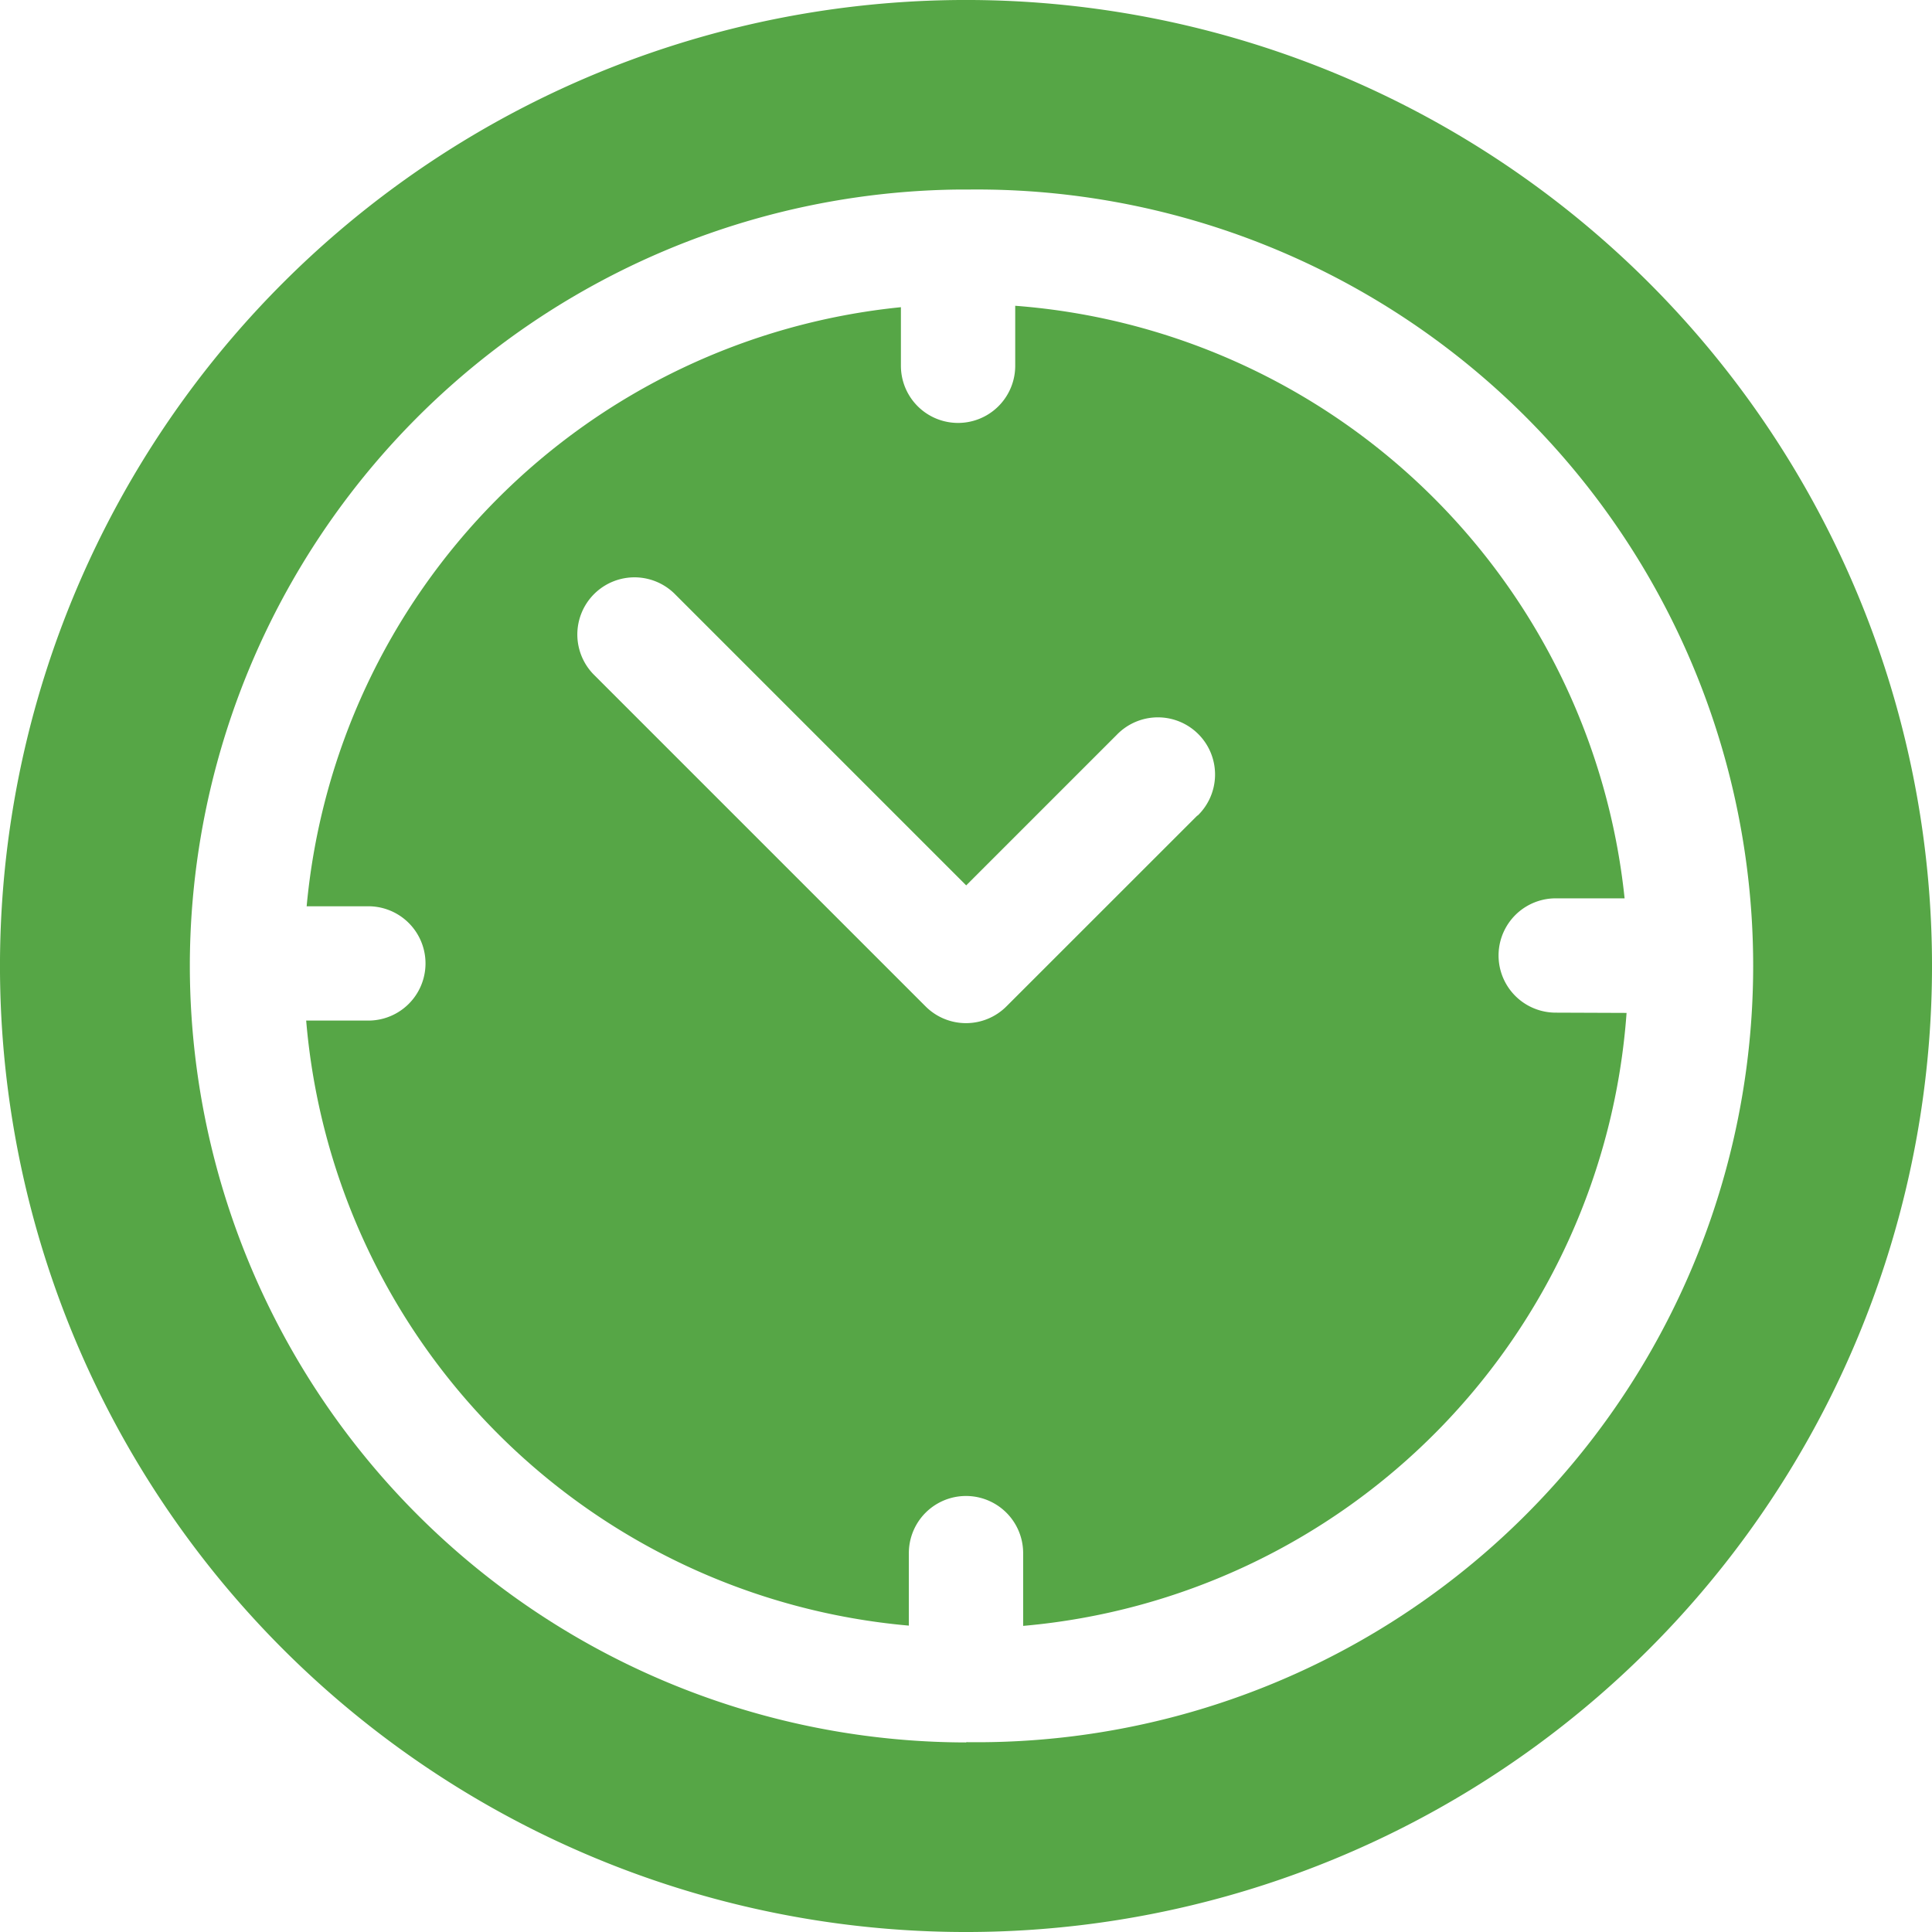 <svg xmlns="http://www.w3.org/2000/svg" width="28.496" height="28.496" viewBox="0 0 28.496 28.496"><defs><style>.a{fill:#56a646;}</style></defs><g transform="translate(0 0)"><path class="a" d="M24.323,4.173a14.248,14.248,0,0,0-20.15,20.15,14.248,14.248,0,0,0,20.15-20.15ZM14.248,25.7A11.464,11.464,0,0,1,2.8,14.248c0-.01,0-.021,0-.031s0-.005,0-.008,0-.009,0-.013a11.464,11.464,0,0,1,11.3-11.4l.039,0h.117a11.451,11.451,0,1,1,0,22.9Z" transform="translate(0 0)"/></g><g transform="translate(4.516 4.51)"><path class="a" d="M99.572,91.455a.843.843,0,1,1,0-1.686h1.016a9.782,9.782,0,0,0-8.988-8.74v.885a.843.843,0,1,1-1.686,0v-.864a9.782,9.782,0,0,0-8.765,8.836h.91a.843.843,0,0,1,0,1.686h-.917a9.781,9.781,0,0,0,8.889,8.924V99.427a.843.843,0,1,1,1.686,0V100.5a9.78,9.78,0,0,0,8.9-9.041Zm-5.285-2.908L91.47,91.363a.843.843,0,0,1-1.192,0l-4.9-4.9a.843.843,0,0,1,1.192-1.192l4.307,4.307,2.221-2.221a.843.843,0,1,1,1.192,1.192Z" transform="translate(-81.142 -81.029)"/></g></svg>